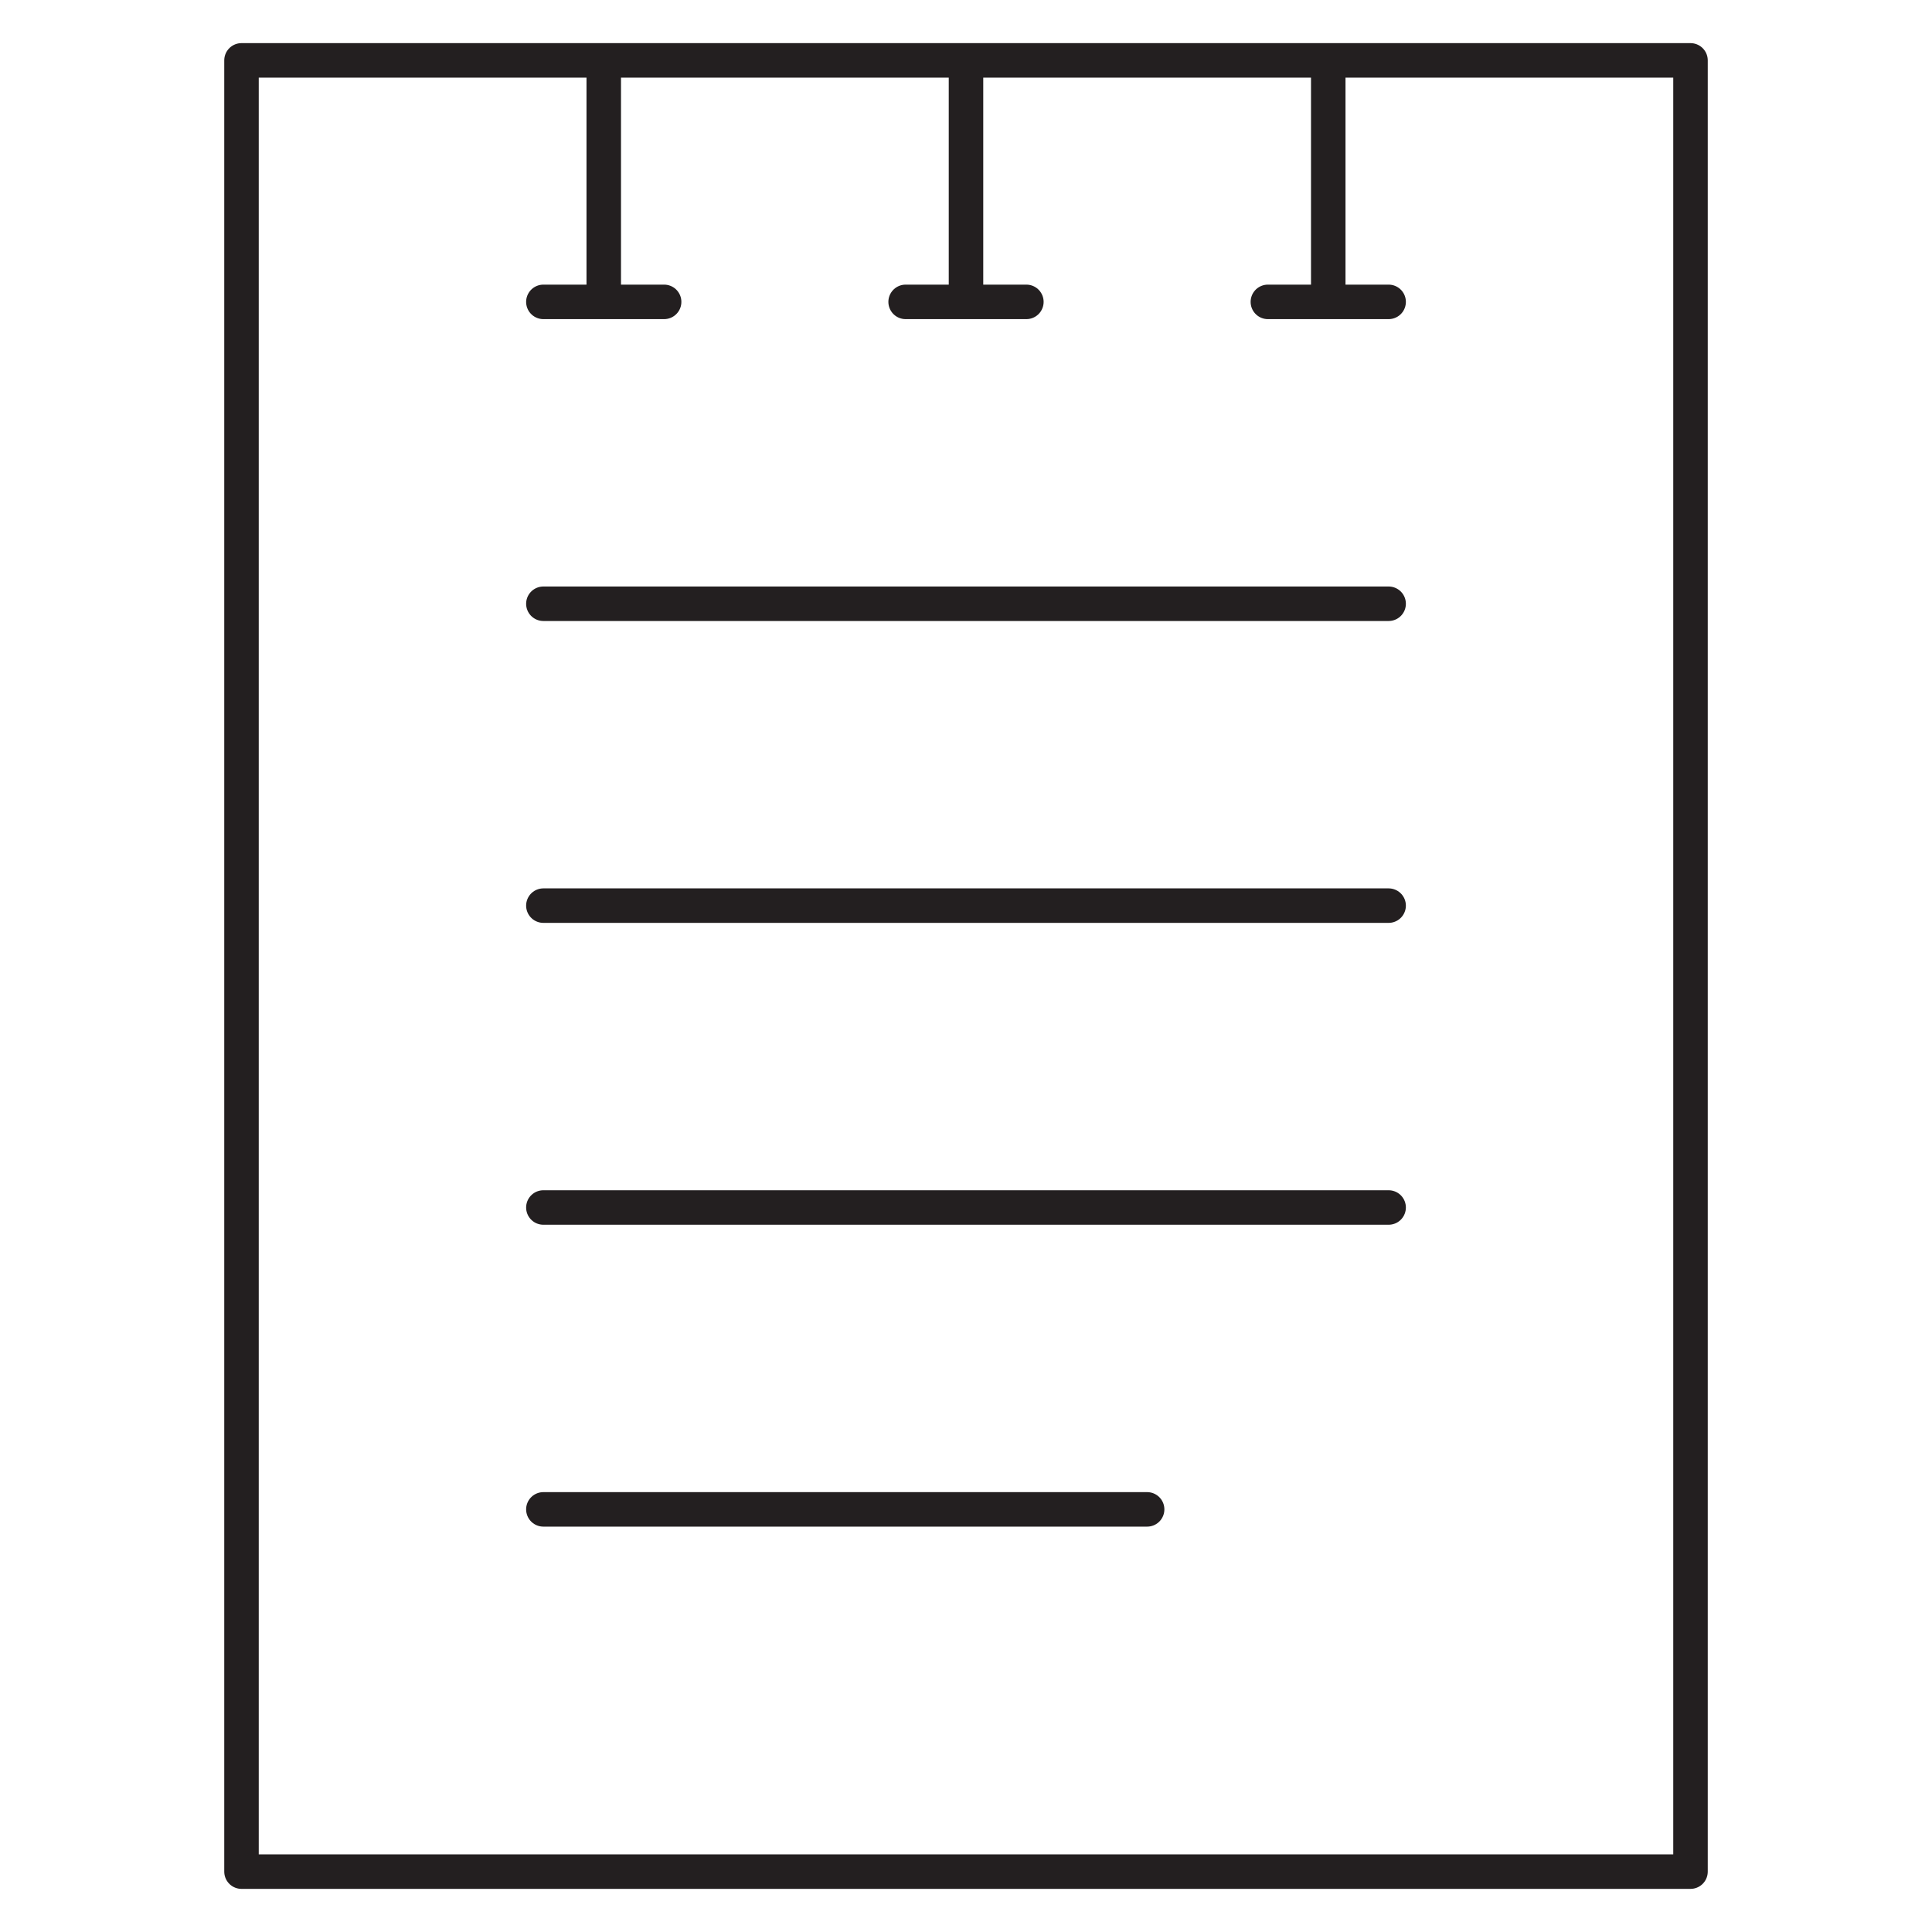 <svg width="56" height="56" viewBox="0 0 56 56" fill="none" xmlns="http://www.w3.org/2000/svg">
<path d="M36.75 8.75H40.25M7 1.75H49V54.25H7V1.75ZM17.5 1.75V8.75V1.75ZM15.75 8.75H19.25H15.75ZM28 1.75V8.75V1.75ZM26.25 8.75H29.75H26.25ZM38.5 1.75V8.75V1.75Z" stroke="#231F20" stroke-miterlimit="10" stroke-linecap="round" stroke-linejoin="round"/>
<path d="M15.75 43.75H33.25M15.75 17.5H40.25H15.75ZM15.75 26.25H40.25H15.75ZM15.75 35H40.25H15.75Z" stroke="#231F20" stroke-miterlimit="10" stroke-linecap="round" stroke-linejoin="round"/>
</svg>
